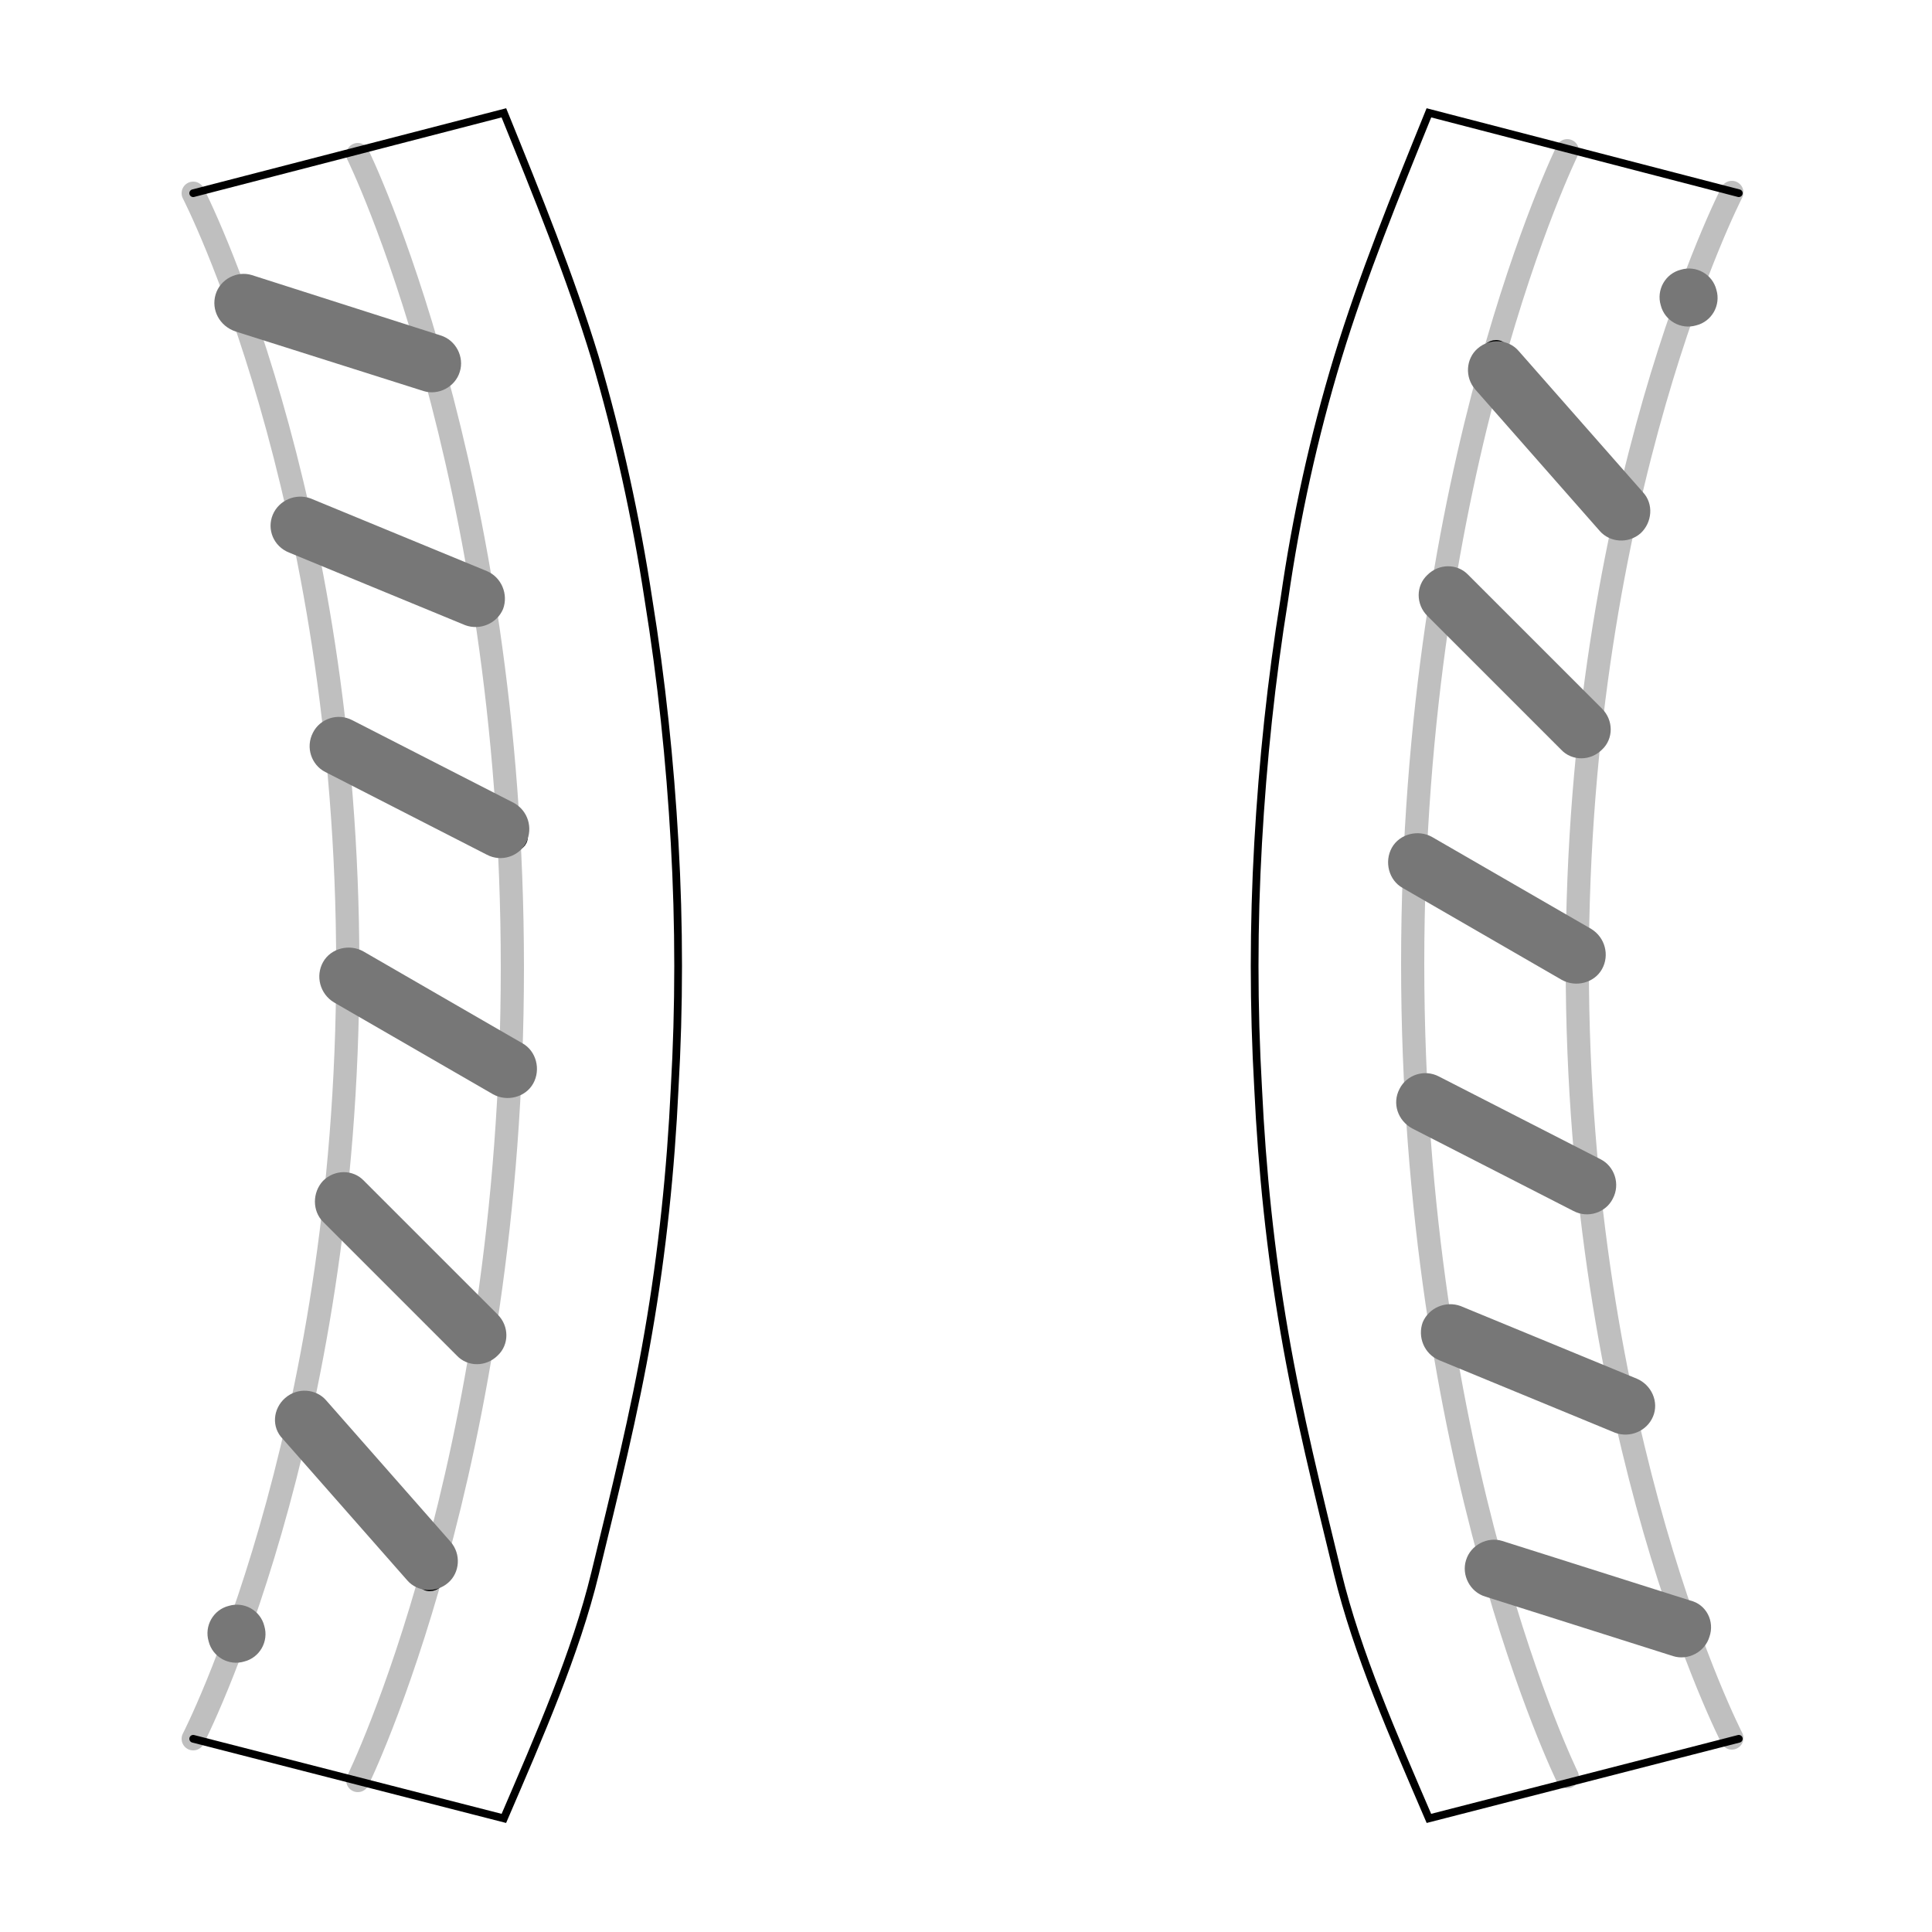 <?xml version="1.0" encoding="utf-8"?>
<!-- Generator: Adobe Illustrator 26.2.1, SVG Export Plug-In . SVG Version: 6.00 Build 0)  -->
<svg version="1.1" id="Layer_1" xmlns="http://www.w3.org/2000/svg" xmlns:xlink="http://www.w3.org/1999/xlink" x="0px" y="0px"
	 viewBox="0 0 250 250" style="enable-background:new 0 0 250 250;" xml:space="preserve">
<style type="text/css">
	.st0{fill:none;stroke:#BFBFBF;stroke-width:3;stroke-linecap:round;stroke-linejoin:round;}
	.st1{fill:none;stroke:#000000;stroke-linecap:round;stroke-miterlimit:10;}
	.st2{fill:#777777;}
</style>
<path id="joint_00000049920656399008890380000011510401349106588554_" class="st0" d="M202.8,229.9c0,0-20-40.7-20-105.2
	s20-105.2,20-105.2"/>
<path id="joint_00000054264250902404931050000013921146999083821485_" class="st0" d="M224.1,224.9c0,0-20-38.7-20-100
	s20-100,20-100"/>
<path class="st1" d="M217.1,38.4c0-0.8,0.7-1.4,1.5-1.4c0.8,0,1.4,0.7,1.4,1.5c0,0.8-0.7,1.4-1.4,1.4
	C217.7,39.9,217.1,39.3,217.1,38.4C217.1,38.5,217.1,38.4,217.1,38.4L217.1,38.4L217.1,38.4z"/>
<path class="st1" d="M209,66.6c0-0.8,0.6-1.4,1.4-1.4c0.8,0,1.4,0.6,1.4,1.4c0,0.8-0.6,1.4-1.4,1.4l0,0l0,0
	C209.6,68,209,67.4,209,66.6z"/>
<path class="st1" d="M204.3,95.6c0-0.8,0.6-1.4,1.4-1.4c0.8,0,1.4,0.6,1.4,1.4c0,0.8-0.6,1.4-1.4,1.4l0,0l0,0
	C204.9,97,204.3,96.4,204.3,95.6z"/>
<path class="st1" d="M202.7,124.9c0-0.8,0.6-1.4,1.4-1.4c0.8,0,1.4,0.6,1.4,1.4c0,0.8-0.6,1.4-1.4,1.4l0,0l0,0
	C203.4,126.3,202.7,125.7,202.7,124.9z"/>
<path class="st1" d="M204.3,154.2c0-0.8,0.6-1.4,1.4-1.4s1.4,0.6,1.4,1.4s-0.6,1.4-1.4,1.4l0,0l0,0
	C204.9,155.6,204.3,155,204.3,154.2z"/>
<path class="st1" d="M209,183.1c0-0.8,0.6-1.4,1.4-1.4s1.4,0.6,1.4,1.4s-0.6,1.4-1.4,1.4l0,0l0,0C209.6,184.6,209,183.9,209,183.1z"
	/>
<path class="st1" d="M192.1,45.9c0-0.8,0.7-1.4,1.5-1.4c0.8,0,1.4,0.7,1.4,1.5c0,0.8-0.7,1.4-1.5,1.4l0,0l0,0
	C192.6,47.4,192,46.7,192.1,45.9z"/>
<path class="st1" d="M185.5,76c0-0.8,0.7-1.4,1.5-1.4c0.8,0,1.4,0.7,1.4,1.5c0,0.8-0.7,1.4-1.5,1.4l0,0l0,0
	C186.1,77.5,185.5,76.8,185.5,76z"/>
<path class="st1" d="M184.7,172.1c0-0.8,0.7-1.4,1.5-1.4s1.4,0.7,1.4,1.5s-0.7,1.4-1.5,1.4l0,0l0,0
	C185.3,173.6,184.7,172.9,184.7,172.1z"/>
<path class="st1" d="M217.1,211.4c0-0.8,0.6-1.4,1.4-1.4s1.4,0.6,1.4,1.4s-0.6,1.4-1.4,1.4l0,0l0,0
	C217.7,212.8,217.1,212.1,217.1,211.4z"/>
<path class="st2" d="M213.9,183.3L213.9,183.3c-0.8,1.9-3,2.8-4.9,2.1l-22.8-9.4c-1.9-0.8-2.8-3-2.1-4.9l0,0c0.8-1.9,3-2.8,4.9-2.1
	l22.8,9.4C213.7,179.2,214.7,181.4,213.9,183.3z"/>
<path class="st2" d="M207.3,97L207.3,97c-1.5,1.5-3.9,1.5-5.3,0l-17.3-17.3c-1.5-1.5-1.5-3.9,0-5.3h0c1.5-1.5,3.9-1.5,5.3,0
	l17.3,17.3C208.8,93.2,208.8,95.6,207.3,97z"/>
<path class="st2" d="M207.3,125.4L207.3,125.4c-1,1.8-3.4,2.4-5.2,1.4l-20.6-11.9c-1.8-1-2.4-3.4-1.4-5.2v0c1-1.8,3.4-2.4,5.2-1.4
	l20.6,11.9C207.7,121.3,208.3,123.6,207.3,125.4z"/>
<path class="st1" d="M191.4,202.1c0-0.8,0.7-1.4,1.5-1.4s1.4,0.7,1.4,1.5c0,0.8-0.7,1.4-1.5,1.4l0,0l0,0
	C192,203.6,191.4,202.9,191.4,202.1z"/>
<path class="st2" d="M221.2,211.8L221.2,211.8c-0.6,2-2.8,3.1-4.7,2.5l-24.3-7.7c-2-0.6-3.1-2.8-2.5-4.7l0,0c0.6-2,2.8-3.1,4.7-2.5
	l24.3,7.7C220.8,207.6,221.9,209.8,221.2,211.8z"/>
<path class="st2" d="M181.1,140.9L181.1,140.9c0.9-1.8,3.2-2.6,5.1-1.6l20.9,10.7c1.8,0.9,2.6,3.2,1.6,5.1h0
	c-0.9,1.8-3.2,2.6-5.1,1.6L182.7,146C180.9,145,180.1,142.8,181.1,140.9z"/>
<path class="st2" d="M212.3,69L212.3,69c-1.6,1.4-4,1.2-5.3-0.3l-16.1-18.3c-1.4-1.6-1.2-4,0.3-5.3l0,0c1.6-1.4,4-1.2,5.3,0.3
	l16.1,18.3C214,65.2,213.8,67.6,212.3,69z"/>
<path class="st2" d="M219.5,42.1L219.5,42.1c-2,0.6-4.1-0.6-4.6-2.6v0c-0.6-2,0.6-4.1,2.6-4.6l0,0c2-0.6,4.1,0.6,4.6,2.6v0
	C222.7,39.5,221.5,41.6,219.5,42.1z"/>
<path id="joint_00000056423595153436341080000013486742639678990736_" class="st0" d="M46.3,20c0,0,20,40.7,20,105.2
	s-20,105.2-20,105.2"/>
<path id="joint" class="st0" d="M25,25c0,0,20,38.7,20,100S25,225,25,225"/>
<path class="st1" d="M225,25l-40.1-10.4c-4.3,10.6-8.6,21.2-11.8,31.7c-3.1,10.2-5.4,20.7-6.9,31.2c-1.7,10.5-2.8,21-3.4,31.6
	c-0.6,10.6-0.6,21.2,0,31.7c0.5,10.6,1.6,21.2,3.4,31.6c1.8,10.5,4.4,20.9,6.9,31.2s7.2,21,11.8,31.7L225,225"/>
<path class="st1" d="M25,25l40.2-10.4c4.3,10.6,8.6,21.2,11.8,31.7C80,56.5,82.3,67,83.9,77.5c1.7,10.5,2.8,21,3.4,31.6
	c0.6,10.6,0.6,21.2,0,31.7c-0.5,10.6-1.6,21.2-3.4,31.6c-1.8,10.5-4.4,20.9-6.9,31.2s-7.2,21-11.8,31.7L25,225"/>
<path class="st1" d="M32.1,211.5c0,0.8-0.7,1.4-1.5,1.4c-0.8,0-1.4-0.7-1.4-1.5c0-0.8,0.7-1.4,1.4-1.4
	C31.4,210,32.1,210.6,32.1,211.5C32.1,211.4,32.1,211.4,32.1,211.5L32.1,211.5L32.1,211.5z"/>
<path class="st1" d="M40.1,183.3c0,0.8-0.6,1.4-1.4,1.4s-1.4-0.6-1.4-1.4c0-0.8,0.6-1.4,1.4-1.4l0,0l0,0
	C39.5,181.9,40.1,182.5,40.1,183.3z"/>
<path class="st1" d="M44.9,154.3c0,0.8-0.6,1.4-1.4,1.4c-0.8,0-1.4-0.6-1.4-1.4s0.6-1.4,1.4-1.4l0,0l0,0
	C44.2,152.9,44.9,153.5,44.9,154.3z"/>
<path class="st1" d="M46.4,125c0,0.8-0.6,1.4-1.4,1.4c-0.8,0-1.4-0.6-1.4-1.4c0-0.8,0.6-1.4,1.4-1.4l0,0l0,0
	C45.8,123.6,46.4,124.2,46.4,125z"/>
<path class="st1" d="M44.9,95.7c0,0.8-0.6,1.4-1.4,1.4S42,96.5,42,95.7s0.6-1.4,1.4-1.4l0,0l0,0C44.2,94.3,44.9,94.9,44.9,95.7z"/>
<path class="st1" d="M40.1,66.8c0,0.8-0.6,1.4-1.4,1.4s-1.4-0.6-1.4-1.4s0.6-1.4,1.4-1.4l0,0l0,0C39.5,65.3,40.1,66,40.1,66.8z"/>
<path class="st1" d="M57.1,204c0,0.8-0.7,1.4-1.5,1.4c-0.8,0-1.4-0.7-1.4-1.5c0-0.8,0.7-1.4,1.5-1.4l0,0l0,0
	C56.5,202.5,57.1,203.2,57.1,204z"/>
<path class="st1" d="M63.6,173.9c0,0.8-0.7,1.4-1.5,1.4s-1.4-0.7-1.4-1.5c0-0.8,0.7-1.4,1.5-1.4l0,0l0,0
	C63.1,172.4,63.7,173.1,63.6,173.9z"/>
<path class="st1" d="M67.8,139c0,0.8-0.7,1.4-1.5,1.4c-0.8,0-1.4-0.7-1.4-1.5s0.7-1.4,1.5-1.4l0,0l0,0
	C67.2,137.6,67.8,138.2,67.8,139z"/>
<path class="st1" d="M67.8,108.3c0,0.8-0.7,1.4-1.5,1.4c-0.8,0-1.4-0.7-1.4-1.5c0-0.8,0.7-1.4,1.5-1.4l0,0l0,0
	C67.2,106.8,67.8,107.5,67.8,108.3z"/>
<path class="st1" d="M64.4,77.8c0,0.8-0.7,1.4-1.5,1.4c-0.8,0-1.4-0.7-1.4-1.5c0-0.8,0.7-1.4,1.5-1.4l0,0l0,0
	C63.9,76.3,64.5,77,64.4,77.8z"/>
<path class="st1" d="M32.1,38.5c0,0.8-0.6,1.4-1.4,1.4s-1.4-0.6-1.4-1.4s0.6-1.4,1.4-1.4l0,0l0,0C31.4,37.1,32.1,37.8,32.1,38.5z"/>
<path class="st2" d="M35.3,66.6L35.3,66.6c0.8-1.9,3-2.8,4.9-2.1L63,73.9c1.9,0.8,2.8,3,2.1,4.9l0,0c-0.8,1.9-3,2.8-4.9,2.1
	l-22.8-9.4C35.4,70.7,34.5,68.5,35.3,66.6z"/>
<path class="st2" d="M41.8,152.8L41.8,152.8c1.5-1.5,3.9-1.5,5.3,0l17.3,17.3c1.5,1.5,1.5,3.9,0,5.3l0,0c-1.5,1.5-3.9,1.5-5.3,0
	l-17.3-17.3C40.4,156.7,40.4,154.3,41.8,152.8z"/>
<path class="st2" d="M41.8,124.5L41.8,124.5c1-1.8,3.4-2.4,5.2-1.4L67.6,135c1.8,1,2.4,3.4,1.4,5.2v0c-1,1.8-3.4,2.4-5.2,1.4
	l-20.6-11.9C41.4,128.6,40.8,126.3,41.8,124.5z"/>
<path class="st1" d="M57.8,47.8c0,0.8-0.7,1.4-1.5,1.4c-0.8,0-1.4-0.7-1.4-1.5s0.7-1.4,1.5-1.4l0,0l0,0C57.2,46.3,57.8,47,57.8,47.8
	z"/>
<path class="st2" d="M27.9,38.1L27.9,38.1c0.6-2,2.8-3.1,4.7-2.5L57,43.4c2,0.6,3.1,2.8,2.5,4.7v0c-0.6,2-2.8,3.1-4.7,2.5l-24.3-7.7
	C28.4,42.2,27.3,40.1,27.9,38.1z"/>
<path class="st2" d="M68.1,109L68.1,109c-0.9,1.8-3.2,2.6-5.1,1.6L42.1,99.9c-1.8-0.9-2.6-3.2-1.6-5.1l0,0c0.9-1.8,3.2-2.6,5.1-1.6
	l20.9,10.7C68.3,104.9,69,107.1,68.1,109z"/>
<path class="st2" d="M36.9,180.9L36.9,180.9c1.6-1.4,4-1.2,5.3,0.3l16.1,18.3c1.4,1.6,1.2,4-0.3,5.3l0,0c-1.6,1.4-4,1.2-5.3-0.3
	l-16.1-18.3C35.1,184.7,35.3,182.3,36.9,180.9z"/>
<path class="st2" d="M29.6,207.8L29.6,207.8c2-0.6,4.1,0.6,4.6,2.6h0c0.6,2-0.6,4.1-2.6,4.6h0c-2,0.6-4.1-0.6-4.6-2.6l0,0
	C26.4,210.4,27.6,208.3,29.6,207.8z"/>
</svg>
